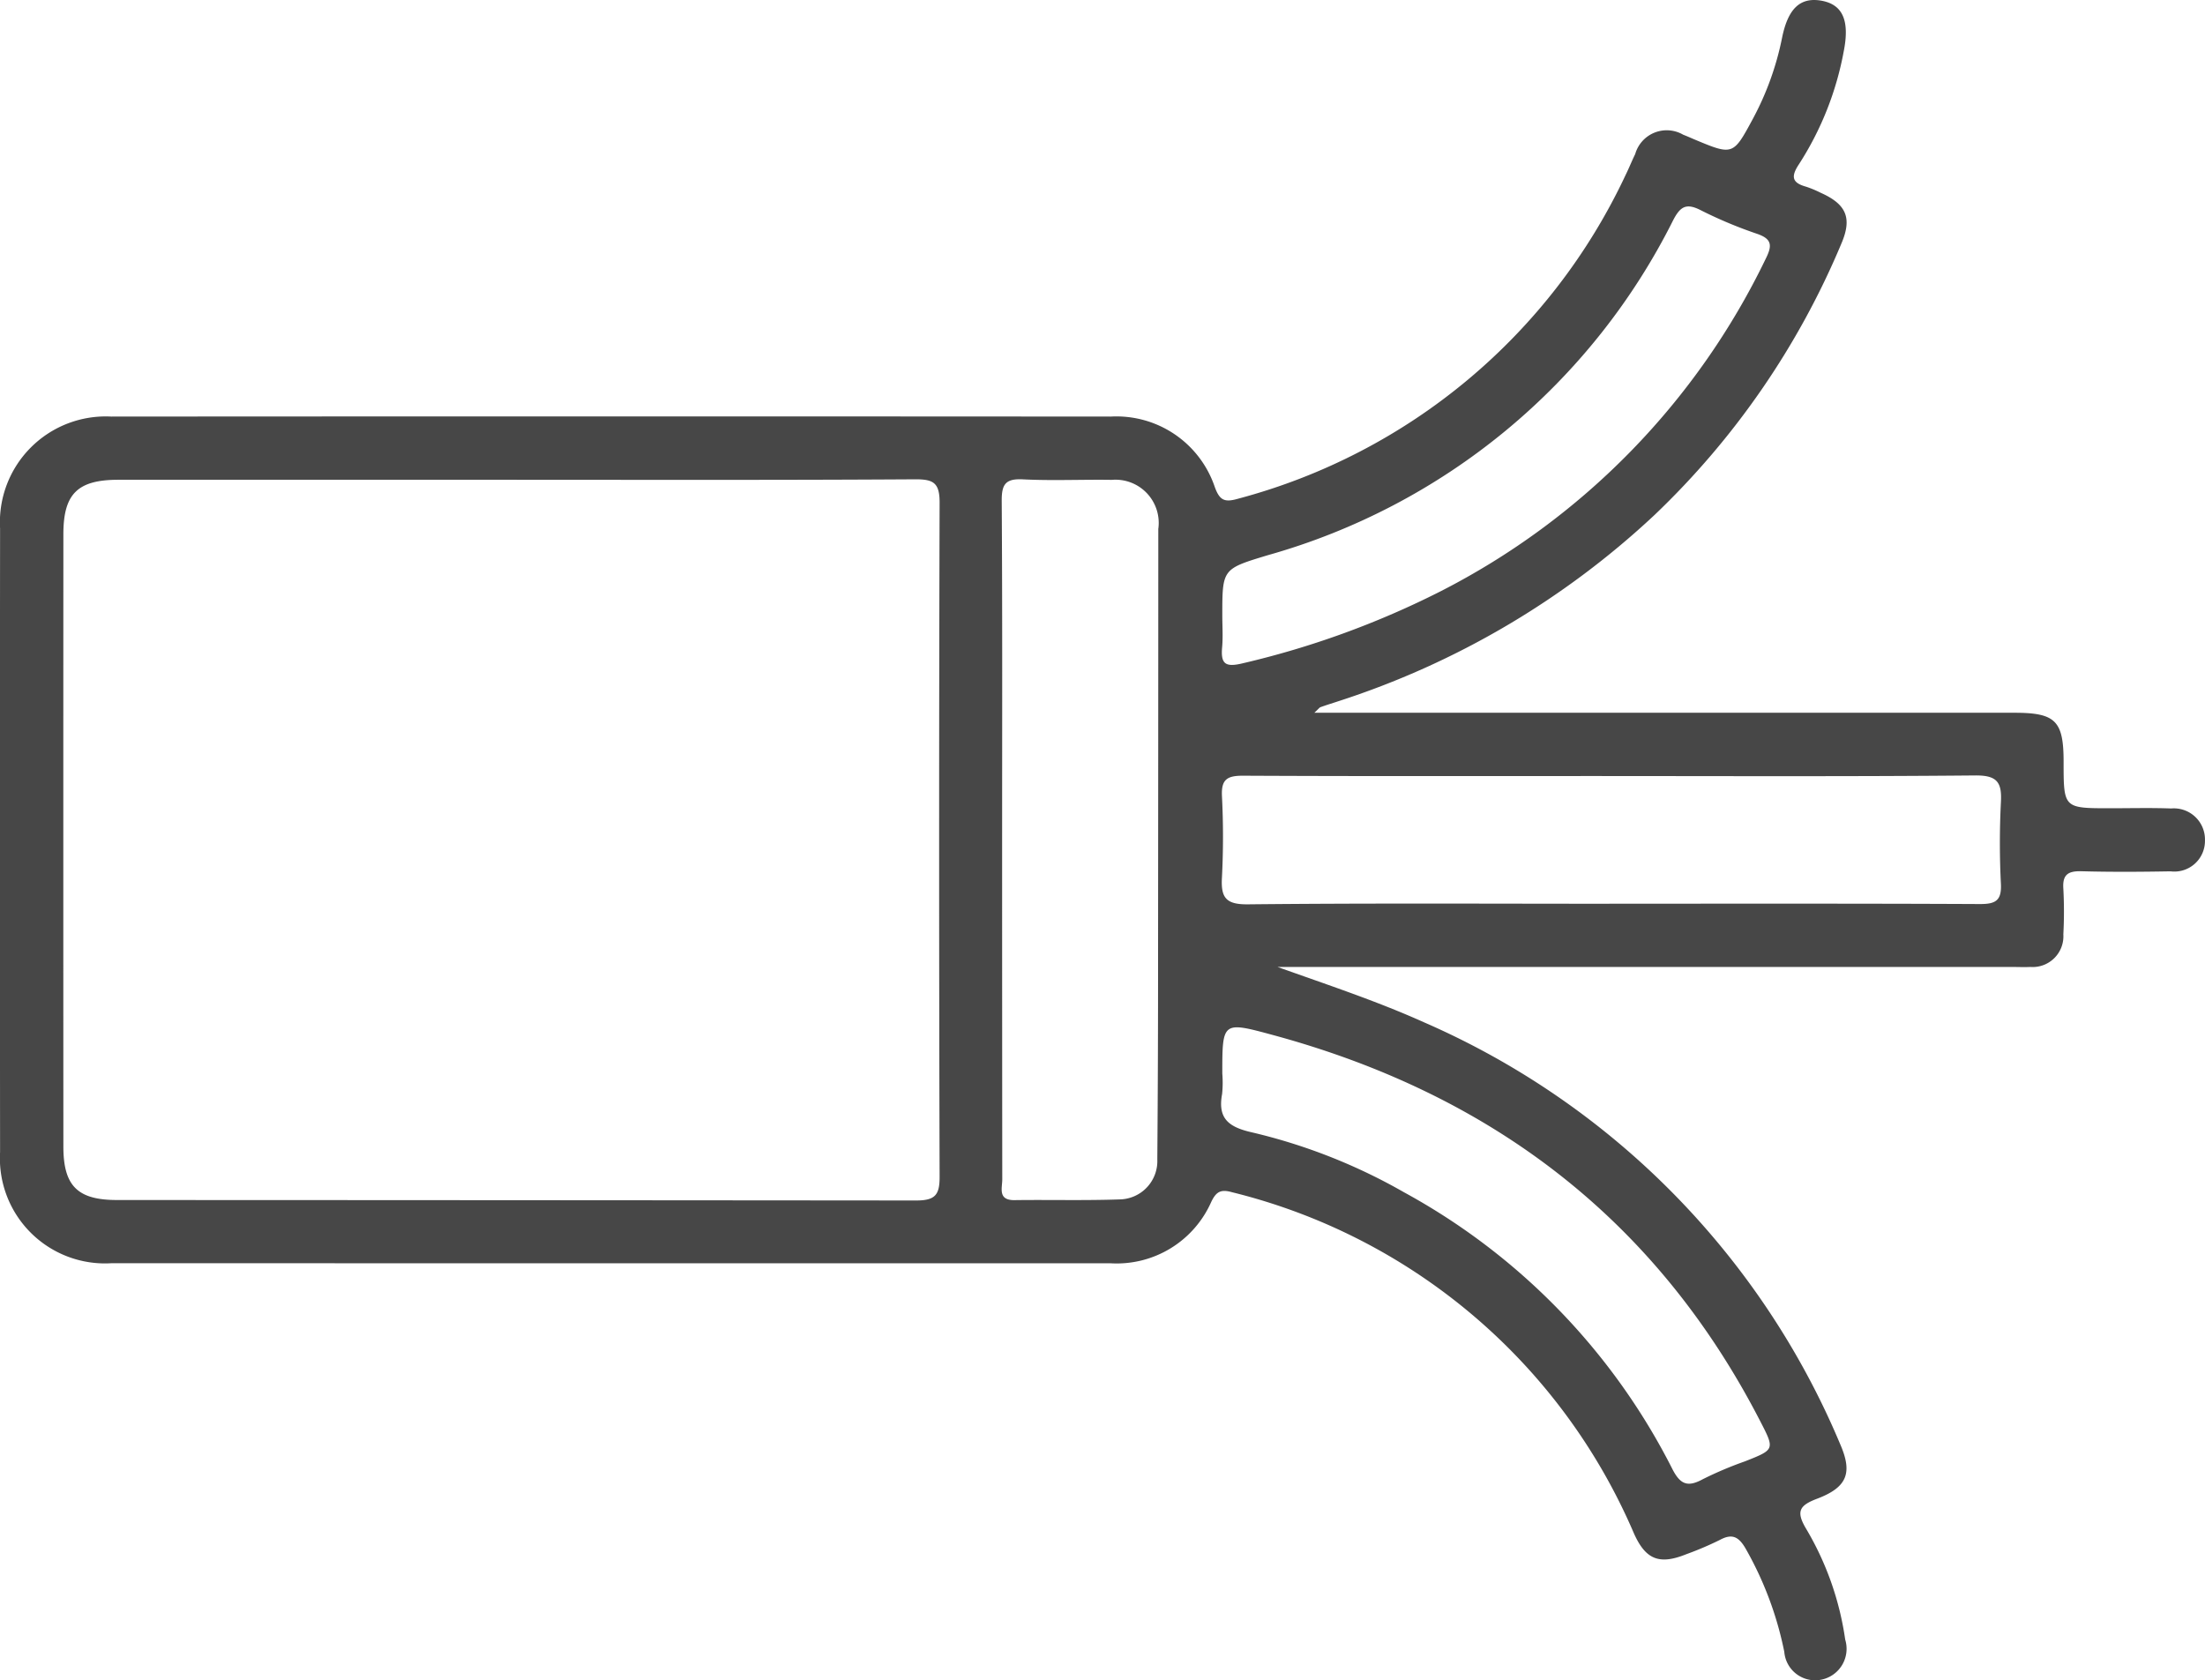 <?xml version="1.0" encoding="utf-8"?>
<svg xmlns="http://www.w3.org/2000/svg" width="121.124" height="92.318" viewBox="0 0 121.124 92.318">
  <g id="W67NPP" transform="translate(768.917 -1024.786) rotate(90)">
    <g id="Groupe_707" data-name="Groupe 707" transform="translate(1024.786 647.793)">
      <g id="Groupe_706" data-name="Groupe 706">
        <path id="Tracé_6635" data-name="Tracé 6635" d="M1063.944,696.718v-1.569q0-18.444,0-36.889c0-2.257.443-2.7,2.694-2.7,2.552,0,2.55,0,2.552-2.531,0-1.125-.03-2.252.012-3.376a1.71,1.71,0,0,1,1.754-1.858,1.683,1.683,0,0,1,1.7,1.893c.028,1.625.04,3.252-.005,4.877-.02.738.17,1.068.967,1.009a23.666,23.666,0,0,1,2.5,0,1.691,1.691,0,0,1,1.791,1.819c.016.332,0,.667,0,1q0,19.509,0,39.015v1.333c.973-2.717,1.862-5.425,3.035-8.033a43.713,43.713,0,0,1,23.182-22.875c1.579-.688,2.367-.394,3,1.274.368.973.7,1.163,1.651.595a16.482,16.482,0,0,1,6.086-2.145,1.729,1.729,0,0,1,2.2,1.306,1.7,1.7,0,0,1-1.526,2.04,19.007,19.007,0,0,0-5.7,2.139c-.623.369-.814.725-.453,1.395a17.791,17.791,0,0,1,.783,1.836c.6,1.482.316,2.241-1.144,2.892a32.454,32.454,0,0,0-18.738,22.074c-.174.613-.036.868.524,1.139a5.677,5.677,0,0,1,3.381,5.513q0,27.448-.005,54.895a5.774,5.774,0,0,1-6.105,6.127q-17.132.016-34.264,0a5.814,5.814,0,0,1-6.144-6.111q-.019-27.448,0-54.9a5.7,5.7,0,0,1,3.844-5.706c.8-.283.876-.572.66-1.321a32.815,32.815,0,0,0-17.791-21.262c-.373-.184-.762-.336-1.134-.52a1.8,1.8,0,0,1-1.063-2.638c.073-.195.16-.384.241-.575.906-2.161.906-2.162-1.123-3.255a16.009,16.009,0,0,0-4.446-1.6c-1.614-.327-2.229-1-2.041-2.134.2-1.177,1.059-1.59,2.766-1.257a17.16,17.16,0,0,1,6.23,2.468c.67.442,1.012.383,1.227-.394a5.934,5.934,0,0,1,.336-.806c.628-1.407,1.381-1.734,2.777-1.14a44.164,44.164,0,0,1,14.923,10.269,46.161,46.161,0,0,1,10.245,17.407c.106.316.2.634.316.947C1063.663,696.445,1063.735,696.491,1063.944,696.718Zm-12.8,43.811q0,10.944,0,21.886c0,2.239.77,3.021,2.99,3.021q16.822.007,33.643,0c2.158,0,2.935-.776,2.936-2.939q.007-21.949.026-43.9c0-1.066-.313-1.3-1.329-1.294q-18.51.052-37.019,0c-1.087,0-1.277.345-1.272,1.341C1051.165,725.938,1051.145,733.234,1051.145,740.53Zm19.8-26.66q9.317,0,18.634-.008c.48,0,1.154.256,1.141-.678-.026-1.918.028-3.837-.039-5.752a2.107,2.107,0,0,0-2.2-2.087q-5.627-.044-11.254-.041-11.688-.011-23.377-.013a2.375,2.375,0,0,0-2.7,2.558c-.025,1.626.054,3.255-.028,4.877-.049.959.27,1.173,1.189,1.166C1058.524,713.85,1064.735,713.869,1070.947,713.869Zm3.49-33.362c0-6.791-.014-13.581.019-20.371,0-.857-.208-1.173-1.1-1.132a44.552,44.552,0,0,1-4.494,0c-1.09-.06-1.482.2-1.471,1.409.065,7.04.032,14.08.032,21.12,0,6.374.015,12.748-.018,19.121,0,.854.208,1.179,1.1,1.14a43.846,43.846,0,0,1,4.5,0c1.109.065,1.478-.23,1.467-1.419C1074.4,693.755,1074.437,687.131,1074.437,680.507Zm9.33,21.267a6.225,6.225,0,0,1,1.124.011c1.357.252,1.822-.365,2.112-1.655a31.139,31.139,0,0,1,3.287-8.336,35.635,35.635,0,0,1,15.2-14.74c.881-.448,1.008-.863.557-1.689a20.1,20.1,0,0,1-.971-2.293c-.651-1.648-.646-1.653-2.209-.847-11.108,5.72-17.972,14.807-21.214,26.762C1080.894,701.772,1080.9,701.774,1083.767,701.774Zm-25.165,0c.583,0,1.171-.042,1.75.01.917.082,1.106-.182.88-1.12a48.243,48.243,0,0,0-3.959-10.883A40.018,40.018,0,0,0,1039,671.922c-.713-.356-1.084-.357-1.369.478a23.817,23.817,0,0,1-1.3,3.1c-.4.786-.205,1.114.55,1.506a35.718,35.718,0,0,1,18.407,22.27C1056.044,701.771,1056.033,701.774,1058.6,701.774Z" transform="translate(-1024.786 -647.793)" fill="#474747"/>
      </g>
    </g>
  </g>
</svg>
